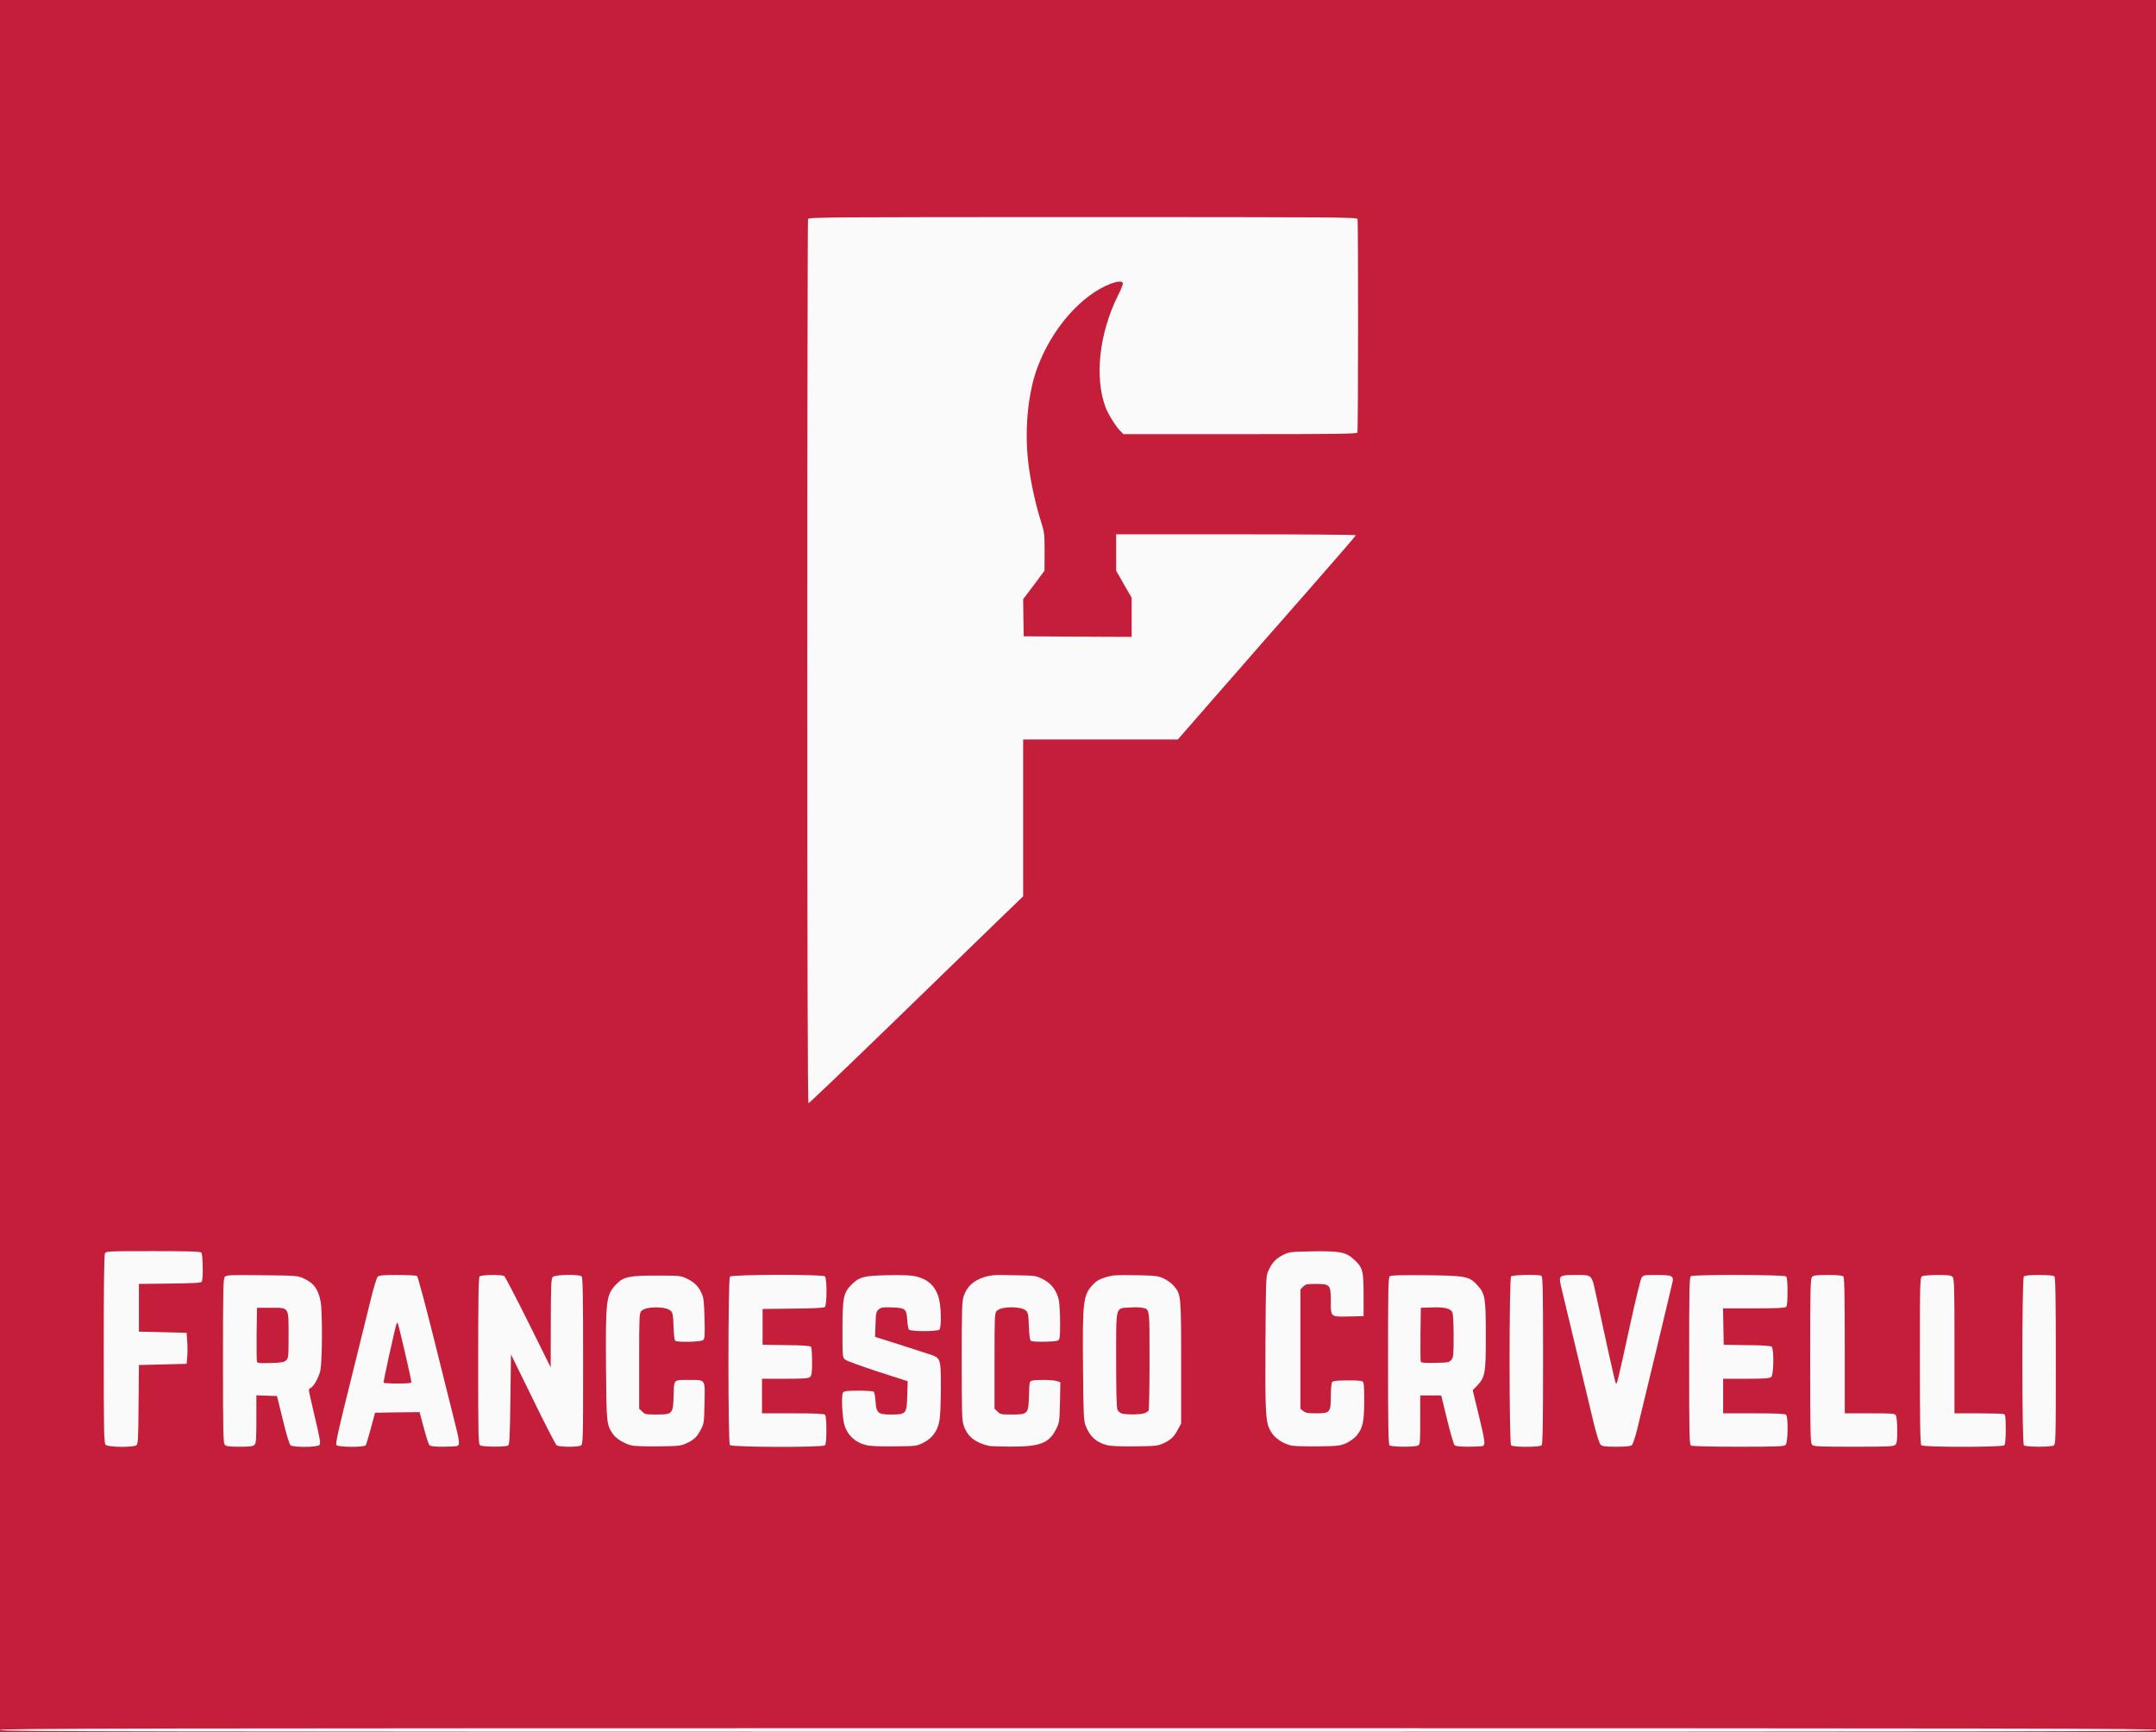 <?xml version="1.0" encoding="utf-8"?>
<!DOCTYPE svg PUBLIC "-//W3C//DTD SVG 20010904//EN" "http://www.w3.org/TR/2001/REC-SVG-20010904/DTD/svg10.dtd">
<svg version="1.0" xmlns="http://www.w3.org/2000/svg" width="1808px" height="1452px" viewBox="0 0 1808 1452" preserveAspectRatio="xMidYMid meet">
 <rect x="0" y="0" width="1808" height="1452" fill="#333333" stroke="none"/>
 <g fill="#c41e3a">
  <path d="M0 726 l0 -726 904 0 904 0 0 726 0 726 -904 0 -904 0 0 -726z"/>
 </g>
 <g fill="#fafafa">
  <path d="M0 1450.5 c0 -1.3 101.1 -1.5 904 -1.5 802.9 0 904 0.2 904 1.5 0 1.3 -101.1 1.5 -904 1.5 -802.9 0 -904 -0.2 -904 -1.5z"/>
  <path d="M88.6 1211.4 c-1.4 -1.4 -1.6 -10 -1.6 -80 0 -52.2 0.3 -79.2 1 -80.5 1 -1.8 2.5 -1.9 40.3 -1.9 29.2 0 39.6 0.3 40.5 1.2 1.4 1.4 1.7 22.5 0.4 24.5 -0.6 0.9 -7.5 1.3 -26.7 1.5 l-26 0.3 0 20 0 20 20 0.5 20 0.5 0.5 7.5 c0.3 4.1 0.3 10 0 13 l-0.5 5.5 -20 0.5 -20 0.5 -0.3 33 c-0.2 29.6 -0.4 33.1 -1.9 34.3 -2.7 1.9 -23.7 1.7 -25.7 -0.4z"/>
  <path d="M188.6 1211.4 c-1.4 -1.4 -1.6 -9.1 -1.6 -70.4 0 -62.4 0.2 -69 1.6 -70.5 1.5 -1.5 4.9 -1.6 31.3 -1.3 28.4 0.3 29.8 0.4 34.6 2.6 8.8 4.1 12.4 9 14.4 19.7 1.6 8.6 1.4 50.6 -0.3 57.8 -1.4 5.9 -5.6 13.4 -8.1 14.4 -0.8 0.3 -1.5 1.2 -1.5 1.9 0 0.8 2.3 11.1 5.1 22.9 4.2 17.5 4.9 21.8 3.9 23 -1.6 2 -21.7 2.2 -24.3 0.3 -1.1 -0.9 -3.3 -8.2 -6.5 -21.3 l-4.9 -20 -8.6 -0.3 -8.7 -0.3 0 20 c0 16.8 -0.2 20.2 -1.6 21.5 -1.2 1.3 -3.9 1.6 -12.4 1.6 -8.5 0 -11.2 -0.3 -12.4 -1.6z m51.3 -70.8 c2 -1.8 2.1 -2.9 2.1 -21.1 0 -24.1 0.7 -23 -15.4 -23 l-11.1 0 -0.3 22 c-0.1 12.1 0 22.6 0.3 23.3 0.4 1.1 2.9 1.3 11.4 1 9 -0.2 11.3 -0.6 13 -2.2z"/>
  <path d="M282.1 1211.6 c-0.9 -1 1.8 -13.2 11.8 -53.2 7.1 -28.6 14.8 -59.7 17.1 -69.2 2.3 -9.5 4.9 -17.9 5.7 -18.7 1.1 -1.2 4.7 -1.5 16.6 -1.5 8.4 0 15.7 0.4 16.4 0.8 0.7 0.4 7.1 24.4 14.3 53.2 7.2 28.9 14.8 59.5 17 68.1 4.4 17.1 4.8 20.4 2.4 21.3 -0.9 0.3 -6.2 0.6 -11.9 0.6 -7.6 0 -10.6 -0.4 -11.4 -1.4 -1 -1.2 -3 -7.6 -7.1 -23.4 l-1.1 -4.2 -18.7 0.2 -18.7 0.3 -3.5 13.1 c-1.9 7.1 -3.9 13.5 -4.3 14.2 -1.2 1.8 -23.1 1.7 -24.6 -0.2z m62.9 -52.9 c0 -2 -10.9 -48.9 -11.5 -49.5 -0.2 -0.3 -0.7 0.1 -1 0.9 -1.3 3.6 -11.2 48.5 -10.8 49.2 0.2 0.4 5.6 0.7 11.9 0.7 8.9 0 11.4 -0.3 11.4 -1.3z"/>
  <path d="M402.8 1211.9 c-1.7 -0.9 -1.8 -5.4 -1.8 -70.7 0 -53 0.3 -70.1 1.2 -71 1.4 -1.4 18.5 -1.7 20.6 -0.3 0.8 0.4 9.8 17.9 20.2 38.7 l18.8 37.9 0.1 -37.2 c0.1 -32.4 0.3 -37.4 1.7 -38.7 2 -2 22.3 -2.3 24.2 -0.4 0.9 0.9 1.2 18 1.2 71 0 67.9 -0.1 69.8 -1.9 70.8 -2.8 1.5 -18.4 1.3 -20.3 -0.2 -0.9 -0.7 -9.9 -18.1 -19.9 -38.7 l-18.4 -37.5 -0.5 37.8 c-0.4 32 -0.7 37.8 -2 38.6 -2 1.3 -21 1.2 -23.2 -0.1z"/>
  <path d="M529.6 1211.9 c-6.1 -1.5 -12.9 -5.6 -15.5 -9.4 -5.5 -8.1 -5.5 -8.5 -5.9 -56.8 -0.4 -56.1 0.1 -60 8.6 -68.9 6 -6.3 10.6 -7.3 33.7 -7.3 18.8 0 20.3 0.1 25 2.3 6.3 2.9 10.1 6.5 12.7 12.2 1.9 3.9 2.2 6.9 2.6 21.4 0.4 15.5 0.2 17.1 -1.4 18.3 -1.9 1.4 -21 1.9 -23.1 0.5 -0.7 -0.4 -1.2 -4.9 -1.5 -11.8 -0.2 -9.2 -0.6 -11.6 -2.2 -13.2 -3.6 -4 -20.7 -4.1 -24.7 -0.1 -1.8 1.8 -1.9 4 -1.9 41.9 l0 40.1 2.5 2.4 c2.2 2.3 3.2 2.5 11.8 2.5 13.8 0 14.1 -0.4 14.6 -15.8 0.4 -14.1 -0.6 -13.2 13.7 -13.2 13.2 0 12.7 -0.9 12.2 19.6 -0.3 15.9 -0.5 17.2 -3 21.9 -3.2 6.2 -5.9 8.8 -12.3 11.7 -4.6 2.1 -6.6 2.3 -23.5 2.5 -10.2 0.1 -20.3 -0.2 -22.4 -0.8z"/>
  <path d="M612.1 1211.6 c-1.7 -2 -1.6 -139.2 0 -141.2 1.6 -1.9 77.8 -2.1 79.7 -0.2 1.8 1.8 1.7 24.2 -0.1 25.7 -0.9 0.7 -10.1 1.2 -26.8 1.3 l-25.4 0.3 0 15 0 15 20 0.3 c14.4 0.2 20.1 0.6 20.7 1.5 0.4 0.6 0.8 6.2 0.8 12.4 0 8.8 -0.3 11.5 -1.6 12.7 -1.3 1.3 -4.6 1.6 -21 1.6 l-19.4 0 0 14.5 0 14.5 25.8 0 c18.7 0 26.1 0.3 27 1.2 0.8 0.8 1.2 5.1 1.2 12.8 0 7.7 -0.4 12 -1.2 12.8 -1.9 1.9 -78.1 1.7 -79.7 -0.2z"/>
  <path d="M726.2 1211.6 c-8.8 -2.2 -14.8 -7.6 -17.8 -15.8 -2.1 -5.9 -3.1 -26.2 -1.4 -28.3 1 -1.2 3.6 -1.5 12.9 -1.5 6.4 0 12.1 0.4 12.7 0.8 0.6 0.4 1.4 4 1.6 8.1 0.7 10 2 11.1 13.3 11.1 12.4 0 12.9 -0.6 13.3 -15.9 l0.4 -12 -25.1 -8.1 c-13.7 -4.5 -26 -8.9 -27.3 -10 -2.3 -1.8 -2.3 -2 -2.3 -25.2 0 -26.5 0.8 -30.7 7.2 -37.3 6.6 -6.8 10.5 -7.9 30.2 -8.3 11.5 -0.3 19.4 0 23.3 0.8 11.8 2.5 18.6 9.5 20.7 21.4 1.5 8.1 1.4 21.9 -0.1 23.4 -1.7 1.7 -24.2 1.7 -25.6 0 -0.5 -0.7 -1.2 -4.3 -1.4 -8.1 -0.6 -9.3 -1.6 -10.1 -12.6 -10.5 -7.6 -0.3 -9.1 -0.1 -11.2 1.6 -2.3 1.9 -2.5 2.8 -2.8 12.5 l-0.4 10.6 19.4 6.1 c10.6 3.4 22 7.1 25.3 8.2 10.5 3.3 10.5 3.4 10.5 28 0 11.6 -0.5 24 -1.1 27.5 -1.6 9 -5.8 14.9 -13.3 18.8 -5.9 3 -6 3 -24.5 3.2 -12.8 0.2 -20.3 -0.2 -23.9 -1.1z"/>
  <path d="M829.5 1212.3 c-11.4 -2.5 -18.1 -7.8 -21.2 -16.6 -1.6 -4.7 -1.8 -9.5 -1.8 -54.7 0 -45.2 0.2 -50 1.8 -54.7 2.7 -7.7 8.3 -12.8 16.8 -15.4 6.1 -1.9 8.9 -2.1 25.1 -1.7 18 0.3 18.4 0.3 24.3 3.3 7.1 3.5 11.7 9.6 13.4 17.5 0.6 2.8 1.1 11.4 1.1 19 0 12.7 -0.2 14 -1.9 15 -2.2 1.1 -21 1.4 -22.7 0.2 -0.7 -0.4 -1.3 -5 -1.6 -11.9 -0.3 -9.6 -0.6 -11.6 -2.3 -13.3 -4 -3.9 -20.6 -3.9 -24.6 0.1 -1.8 1.8 -1.9 3.7 -1.9 41.9 l0 40.1 2.5 2.4 c2.2 2.3 3.2 2.5 11.8 2.5 13.8 0 14.1 -0.4 14.6 -15.8 0.3 -11.3 0.4 -12.1 2.5 -12.6 3.5 -1 18.3 -0.7 21.1 0.4 l2.7 1 -0.3 16.8 c-0.4 16.4 -0.5 17 -3.4 22.7 -5.9 11.6 -13.7 14.5 -38 14.4 -8.8 -0.1 -16.9 -0.3 -18 -0.6z"/>
  <path d="M927.7 1211.5 c-8.8 -2.4 -14.1 -7.5 -17.5 -16.7 -1.4 -3.6 -1.7 -11.1 -2 -48.1 -0.5 -56.4 0.1 -61.1 8.7 -70 2.6 -2.8 5.4 -4.3 10.3 -5.8 5.9 -1.8 8.8 -2 25 -1.7 16.7 0.3 18.8 0.5 23.6 2.7 2.9 1.3 6.8 4.1 8.6 6.3 6 7 6.1 8 6.1 64.3 l0 51 -2.7 5 c-3.2 6.2 -6 8.8 -12.3 11.7 -4.6 2.1 -6.6 2.3 -24 2.5 -13.7 0.1 -20.4 -0.2 -23.8 -1.2z m32 -26.6 c1.5 -0.5 3.1 -1.6 3.5 -2.2 0.4 -0.7 0.8 -19.5 0.8 -41.9 0 -45.1 0.3 -43.1 -6.6 -44.4 -2 -0.4 -6.8 -0.4 -10.7 -0.1 -11.4 0.8 -10.7 -2.2 -10.7 44.4 0 26 0.4 40.1 1.1 41.4 0.6 1.1 2 2.4 3.2 2.9 3.1 1.2 16 1.2 19.4 -0.1z"/>
  <path d="M1082.7 1212 c-8.1 -2.1 -14.5 -6.7 -17.8 -13.2 -3.6 -7 -4 -15.5 -3.7 -73 0.3 -51.9 0.4 -55.6 2.2 -59.8 3.1 -7.1 6.4 -10.7 12.4 -13.7 5.5 -2.7 6.3 -2.8 24.9 -3.1 22.5 -0.4 27.9 0.6 34.4 6.5 7.7 7 8.4 9.4 8.4 29.8 l0 18 -12.5 0.3 c-15.4 0.3 -15 0.7 -15 -13.3 0 -13.3 -0.7 -14 -12.6 -14 -7.4 0 -8.6 0.3 -10.6 2.3 l-2.3 2.3 0 50 0 50.1 2.4 1.9 c1.9 1.5 3.9 1.9 10.7 1.9 11.8 0 12.4 -0.7 12.4 -14.2 0 -5.7 0.5 -11 1 -11.8 0.7 -1.2 3.4 -1.5 12.2 -1.6 6.2 -0.1 12.1 0.2 13.1 0.7 1.5 0.9 1.7 2.7 1.7 16.3 0 17.7 -1.2 23.1 -6.4 29.3 -2 2.3 -5.8 5 -8.8 6.4 -4.9 2.1 -6.8 2.4 -23.8 2.6 -10.2 0.1 -20.2 -0.2 -22.3 -0.7z"/>
  <path d="M1165.2 1211.8 c-0.9 -0.9 -1.2 -18 -1.2 -70.9 0 -59.3 0.2 -69.8 1.4 -70.8 1.1 -0.9 9.1 -1.1 30.8 -0.9 33.4 0.4 35.9 0.9 42.8 8.5 6.4 6.9 7 10.5 7 42.5 0 31.4 -0.6 34.7 -7.5 41.8 l-3.5 3.6 5 20.6 c5.4 22.4 5.8 25.3 3.4 26.2 -0.9 0.3 -6.2 0.6 -11.9 0.6 -7.5 0 -10.7 -0.4 -11.8 -1.4 -0.7 -0.8 -3.5 -10.4 -6.2 -21.5 l-4.9 -20.1 -8.8 0 -8.8 0 0 20.5 c0 19.2 -0.1 20.5 -1.9 21.5 -2.8 1.4 -22.4 1.3 -23.9 -0.2z m51.9 -71.7 c1.7 -2.1 1.9 -4.1 1.9 -19.6 0 -9.6 -0.4 -18.5 -1 -19.9 -1.3 -3.5 -6.5 -4.8 -17.5 -4.4 l-9 0.3 -0.3 22 c-0.1 12.1 0 22.5 0.2 23.2 0.4 0.9 3.6 1.2 12.1 1 10.9 -0.2 11.8 -0.4 13.6 -2.6z"/>
  <path d="M1267.2 1211.8 c-1.7 -1.7 -1.7 -139.9 0 -141.6 1.3 -1.3 22.2 -1.8 25.2 -0.6 1.4 0.6 1.6 7.7 1.6 70.8 0 53.3 -0.3 70.5 -1.2 71.4 -1.7 1.7 -23.9 1.7 -25.6 0z"/>
  <path d="M1342.2 1211.2 c-1 -1 -3.4 -8.5 -6 -19.2 -9.4 -39.2 -26.1 -108.9 -27.3 -114.2 -1.8 -8.4 -1.3 -8.8 12.7 -8.8 13.8 0 13.1 -0.6 16.8 16.5 8.1 38 15.7 72.3 16.5 74 0.9 2.3 1 2 12.6 -51 4.2 -19.2 8.3 -36 9.1 -37.2 1.4 -2.2 2.1 -2.3 12.8 -2.3 12.9 0 14.3 0.7 13.1 6.2 -1.2 5.5 -24.2 101.4 -29.6 123.3 -1.8 7.2 -3.6 12.5 -4.6 13.3 -1.1 0.8 -5.5 1.2 -13 1.2 -9.4 0 -11.6 -0.3 -13.1 -1.8z"/>
  <path d="M1418 1212 c-1.3 -0.8 -1.5 -9.8 -1.5 -71 0 -61.2 0.2 -70.2 1.5 -71 2.4 -1.5 78.3 -1.3 79.8 0.2 0.8 0.8 1.2 5.1 1.2 12.8 0 7.7 -0.4 12 -1.2 12.8 -0.9 0.9 -8.3 1.2 -27 1.2 l-25.9 0 0.3 15.3 0.3 15.2 19.4 0.3 c12.3 0.1 19.9 0.6 20.8 1.3 2 1.8 1.8 23.2 -0.3 25.3 -1.3 1.3 -4.6 1.6 -21 1.6 l-19.4 0 0 14.5 0 14.5 25.8 0 c18.7 0 26.1 0.3 27 1.2 1.9 1.9 1.6 23.2 -0.4 25.2 -1.3 1.4 -6.3 1.6 -39.7 1.6 -22.3 0 -38.8 -0.4 -39.7 -1z"/>
  <path d="M1519.6 1211.4 c-1.4 -1.4 -1.6 -9.1 -1.6 -70.4 0 -61.3 0.2 -69 1.6 -70.4 1.2 -1.3 3.9 -1.6 13.3 -1.6 7.8 0 12.1 0.4 12.9 1.2 0.9 0.9 1.2 15.2 1.2 58 l0 56.8 21 0 c19.7 0 21 0.1 22 1.9 0.5 1.1 1 6.7 1 12.5 0 8.2 -0.3 10.8 -1.6 12 -1.3 1.4 -5.9 1.6 -34.9 1.6 -29 0 -33.6 -0.2 -34.9 -1.6z"/>
  <path d="M1611.2 1211.8 c-0.9 -0.9 -1.2 -18 -1.2 -71 0 -67.9 0.1 -69.8 1.9 -70.8 1.1 -0.5 6.9 -1 13 -1 8.6 0 11.3 0.3 12.5 1.6 1.4 1.4 1.6 8 1.6 58 l0 56.4 19.9 0 c11 0 20.6 0.3 21.5 0.6 1.3 0.5 1.6 2.6 1.6 12.8 0 8.2 -0.4 12.6 -1.2 13.4 -1.7 1.7 -67.9 1.7 -69.6 0z"/>
  <path d="M1697.2 1211.8 c-1.7 -1.7 -1.7 -139.9 0 -141.6 0.8 -0.8 5.1 -1.2 12.8 -1.2 7.7 0 12 0.4 12.8 1.2 0.9 0.9 1.2 18 1.2 71 0 67.9 -0.1 69.8 -1.9 70.8 -2.8 1.4 -23.4 1.3 -24.9 -0.2z"/>
  <path d="M677 555.1 c0 -203.5 0.3 -370.6 0.6 -371.5 0.6 -1.5 21.8 -1.6 230.4 -1.6 207.9 0 229.8 0.1 230.4 1.6 0.7 1.9 0.6 177.1 -0.1 179 -0.4 1.2 -16.6 1.4 -98.4 1.4 l-97.8 0 -2.7 -2.7 c-4.1 -4.4 -10.1 -14 -12.3 -19.8 -9.4 -25.2 -5.3 -62.2 10.5 -93.9 2.5 -4.9 4.3 -9.5 4 -10.3 -0.7 -1.8 -4.2 -1.6 -10.2 0.6 -24.6 9.4 -49.4 37.7 -61.5 70.4 -8 21.5 -10.9 52.8 -7.5 80.3 1.8 15.2 6.1 34.7 10.5 48.5 2.9 9.1 3.1 10.4 3.1 25.5 l-0.1 15.9 -8.9 12 -9 11.9 0.2 15.6 0.3 15.5 45.3 0.3 45.2 0.2 0 -16.4 0 -16.4 -6.5 -11.3 -6.5 -11.4 0 -15.2 0 -15.3 100.5 0 c55.3 0 100.5 0.3 100.5 0.8 0 0.4 -17.4 20.5 -38.6 44.7 -21.3 24.2 -54.9 62.6 -74.7 85.3 l-36 41.2 -64.9 0 -64.8 0 0 65.8 0 65.7 -23.8 23 c-13 12.7 -53.3 51.7 -89.5 86.8 -36.1 35 -66.2 63.7 -66.7 63.7 -0.7 0 -1 -126 -1 -369.9z"/>
 </g>
</svg>